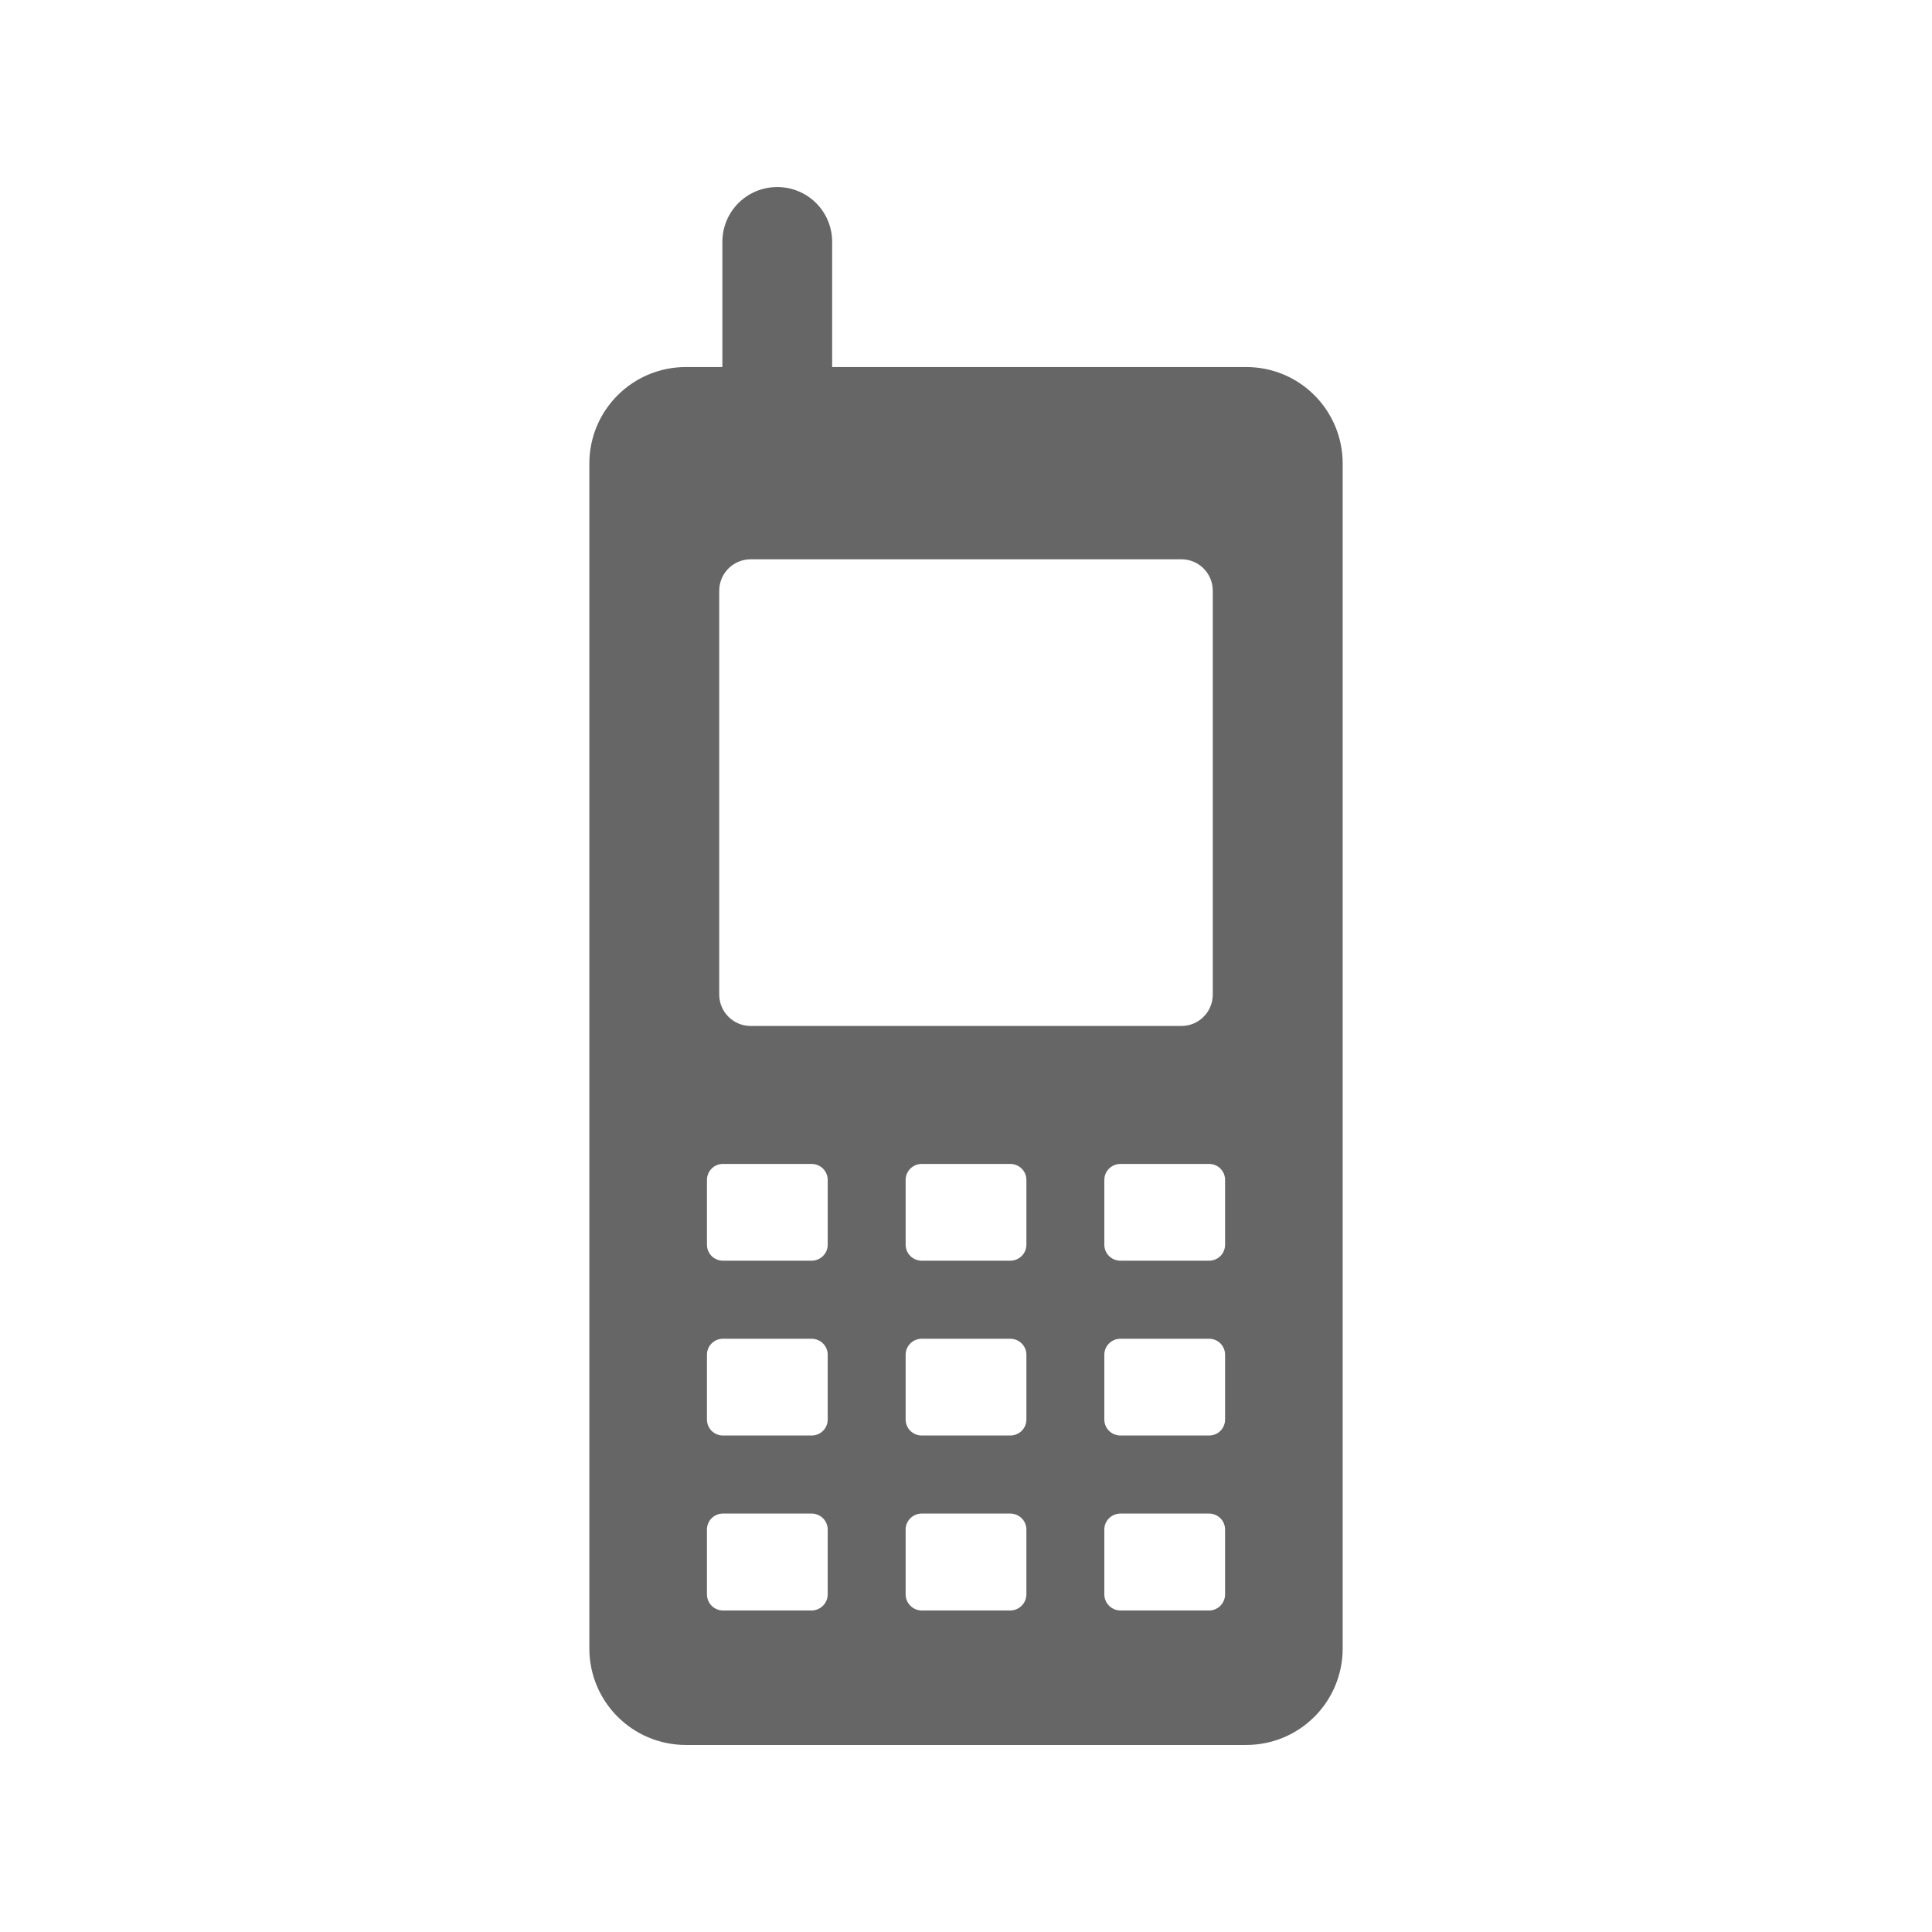 <?xml version="1.0" encoding="UTF-8" standalone="no"?>
<!-- Created with Inkscape (http://www.inkscape.org/) -->

<svg
   xmlns:dc="http://purl.org/dc/elements/1.1/"
   xmlns:cc="http://creativecommons.org/ns#"
   xmlns:rdf="http://www.w3.org/1999/02/22-rdf-syntax-ns#"
   xmlns:svg="http://www.w3.org/2000/svg"
   xmlns="http://www.w3.org/2000/svg"
   xmlns:inkscape="http://www.inkscape.org/namespaces/inkscape"
   version="1.1"
   width="100%"
   height="100%"
   viewBox="0 0 512 512"
   id="svg2">
  <defs
     id="defs3194" />
  <g
     transform="translate(-601.18,-346.04)"
     id="g46"
     style="line-height:125%;letter-spacing:0;word-spacing:0;font-family:Gentium Book Basic">
  </g>
  <g
     transform="translate(-599.52,-179.83)"
     id="g202"
     style="line-height:125%;letter-spacing:0;word-spacing:0;font-family:Gentium Book Basic">
  </g>
  <g
     transform="translate(-622.71,-189.38)"
     id="g358"
     style="line-height:125%;letter-spacing:0;word-spacing:0;font-family:Gentium Book Basic">
  </g>
  <g
     transform="translate(-622.71,-189.38)"
     id="g514"
     style="line-height:125%;letter-spacing:0;word-spacing:0;font-family:Gentium Book Basic">
  </g>
  <g
     transform="translate(-622.71,-189.38)"
     id="g562"
     style="line-height:125%;letter-spacing:0;word-spacing:0;font-family:Gentium Book Basic">
  </g>
  <g
     transform="translate(-622.71,-189.38)"
     id="g718"
     style="line-height:125%;letter-spacing:0;word-spacing:0;font-family:Gentium Book Basic">
  </g>
  <g
     transform="translate(-622.71,-189.38)"
     id="g874"
     style="line-height:125%;letter-spacing:0;word-spacing:0;font-family:Gentium Book Basic">
  </g>
  <g
     transform="translate(-622.71,-189.38)"
     id="g922"
     style="line-height:125%;letter-spacing:0;word-spacing:0;font-family:Gentium Book Basic">
  </g>
  <g
     transform="translate(-620.97,-226.09)"
     id="g1078"
     style="line-height:125%;letter-spacing:0;word-spacing:0;font-family:Gentium Book Basic">
  </g>
  <g
     transform="translate(-620.97,-226.09)"
     id="g1234"
     style="line-height:125%;letter-spacing:0;word-spacing:0;font-family:Gentium Book Basic">
  </g>
  <g
     transform="translate(-620.97,-226.09)"
     id="g1282"
     style="line-height:125%;letter-spacing:0;word-spacing:0;font-family:Gentium Book Basic">
  </g>
  <g
     transform="translate(-620.97,-226.09)"
     id="g1438"
     style="line-height:125%;letter-spacing:0;word-spacing:0;font-family:Gentium Book Basic">
  </g>
  <g
     transform="translate(-620.97,-226.09)"
     id="g1594"
     style="line-height:125%;letter-spacing:0;word-spacing:0;font-family:Gentium Book Basic">
  </g>
  <g
     transform="translate(-620.97,-226.09)"
     id="g1642"
     style="line-height:125%;letter-spacing:0;word-spacing:0;font-family:Gentium Book Basic">
  </g>
  <g
     id="g1798"
     style="font-size:208.33px;line-height:125%;letter-spacing:0;word-spacing:0;font-family:Gentium Book Basic">
  </g>
  <g
     id="g1852"
     style="line-height:125%;letter-spacing:0;word-spacing:0;font-family:Gentium Book Basic">
  </g>
  <g
     transform="translate(-784.03,59.875)"
     id="g1900"
     style="line-height:125%;letter-spacing:0;word-spacing:0;font-family:Gentium Book Basic">
  </g>
  <g
     transform="translate(-784.03,59.875)"
     id="g2056"
     style="line-height:125%;letter-spacing:0;word-spacing:0;font-family:Gentium Book Basic">
  </g>
  <g
     transform="translate(-784.03,59.875)"
     id="g2104"
     style="line-height:125%;letter-spacing:0;word-spacing:0;font-family:Gentium Book Basic">
  </g>
  <g
     transform="translate(-1058.75,-485.41)"
     id="g2260"
     style="line-height:125%;letter-spacing:0;word-spacing:0;font-family:Gentium Book Basic">
  </g>
  <g
     transform="translate(-1058.75,-485.41)"
     id="g2416"
     style="line-height:125%;letter-spacing:0;word-spacing:0;font-family:Gentium Book Basic">
  </g>
  <g
     transform="translate(-1058.75,-485.41)"
     id="g2464"
     style="line-height:125%;letter-spacing:0;word-spacing:0;font-family:Gentium Book Basic">
  </g>
  <g
     transform="translate(-719.19,-16.271)"
     id="g2620"
     style="line-height:125%;letter-spacing:0;word-spacing:0;font-family:Gentium Book Basic">
  </g>
  <rect
     width="512"
     height="512"
     rx="26.853"
     x="0"
     y="0"
     id="rect2780"
     style="fill:none" />
  <g
     transform="translate(-770.17,10.847)"
     id="g2824"
     style="line-height:125%;letter-spacing:0;word-spacing:0;font-family:Gentium Book Basic">
  </g>
  <g
     transform="translate(-770.17,10.847)"
     id="g2980"
     style="line-height:125%;letter-spacing:0;word-spacing:0;font-family:Gentium Book Basic">
  </g>
  <g
     transform="translate(-770.17,10.847)"
     id="g3028"
     style="line-height:125%;letter-spacing:0;word-spacing:0;font-family:Gentium Book Basic">
  </g>
  <path
     d="m 206.53,49.563 v 0.031 c -20.256,2.249 -13.287,25.449 -14.531,39.469 0.898,17.274 -41.12,4.513 -35.25,33.813 v 313.94 c 1.089,9.556 6.196,16.936 12.563,23.594 17.978,17.02 34.409,33.811 52.13,51.594 h 263.72 c 14.876,0 26.844,-11.967 26.844,-26.844 V 268.79 c -0.326,-0.607 -0.64,-1.204 -0.969,-1.813 -54.993,-55.1 -109.93,-110.23 -165.31,-164.91 -17.848,-8.702 -38.755,-3.261 -58.09,-4.781 -9.514,-1.263 -21.13,2.523 -29.344,-1.938 -15.416,-14.685 -29.432,-31.02 -45.844,-44.531 l -5.906,-1.25"
     inkscape:connector-curvature="0"
     id="path3142"
     style="fill-opacity:0.0" />
  <path
     d="m 205.98,49.573 c -8.06,0 -14.544,6.479 -14.544,14.544 v 33.15 h -9.644 c -14.177,0 -25.613,11.434 -25.613,25.613 v 313.94 c 0,14.177 11.434,25.613 25.613,25.613 h 148.45 c 14.177,0 25.583,-11.434 25.583,-25.613 V 122.88 c 0,-14.177 -11.404,-25.613 -25.583,-25.613 h -109.71 v -33.15 c 0,-8.06 -6.479,-14.544 -14.544,-14.544 m -7.04,98.65 h 114.14 c 4.619,0 8.31,3.723 8.31,8.345 v 106.98 c 0,4.619 -3.692,8.345 -8.31,8.345 h -114.14 c -4.619,0 -8.345,-3.723 -8.345,-8.345 v -106.98 c 0,-4.619 3.723,-8.345 8.345,-8.345 m -7.349,160.23 h 23.475 c 2.361,0 4.279,1.886 4.279,4.248 v 17.15 c 0,2.361 -1.917,4.248 -4.279,4.248 h -23.475 c -2.361,0 -4.248,-1.886 -4.248,-4.248 v -17.15 c 0,-2.361 1.886,-4.248 4.248,-4.248 m 52.685,0 h 23.443 c 2.361,0 4.279,1.886 4.279,4.248 v 17.15 c 0,2.361 -1.917,4.248 -4.279,4.248 h -23.443 c -2.361,0 -4.279,-1.886 -4.279,-4.248 v -17.15 c 0,-2.361 1.917,-4.248 4.279,-4.248 m 52.654,0 h 23.475 c 2.361,0 4.248,1.886 4.248,4.248 v 17.15 c 0,2.361 -1.886,4.248 -4.248,4.248 h -23.475 c -2.361,0 -4.279,-1.886 -4.279,-4.248 v -17.15 c 0,-2.361 1.917,-4.248 4.279,-4.248 m -105.34,46.33 h 23.475 c 2.361,0 4.279,1.886 4.279,4.248 v 17.15 c 0,2.361 -1.917,4.248 -4.279,4.248 h -23.475 c -2.361,0 -4.248,-1.886 -4.248,-4.248 v -17.15 c 0,-2.361 1.886,-4.248 4.248,-4.248 m 52.685,0 h 23.443 c 2.361,0 4.279,1.886 4.279,4.248 v 17.15 c 0,2.361 -1.917,4.248 -4.279,4.248 h -23.443 c -2.361,0 -4.279,-1.886 -4.279,-4.248 v -17.15 c 0,-2.361 1.917,-4.248 4.279,-4.248 m 52.654,0 h 23.475 c 2.361,0 4.248,1.886 4.248,4.248 v 17.15 c 0,2.361 -1.886,4.248 -4.248,4.248 h -23.475 c -2.361,0 -4.279,-1.886 -4.279,-4.248 v -17.15 c 0,-2.361 1.917,-4.248 4.279,-4.248 m -105.34,46.33 h 23.475 c 2.361,0 4.279,1.886 4.279,4.248 v 17.15 c 0,2.361 -1.917,4.279 -4.279,4.279 h -23.475 c -2.361,0 -4.248,-1.917 -4.248,-4.279 v -17.15 c 0,-2.361 1.886,-4.248 4.248,-4.248 m 52.685,0 h 23.443 c 2.361,0 4.279,1.886 4.279,4.248 v 17.15 c 0,2.361 -1.917,4.279 -4.279,4.279 h -23.443 c -2.361,0 -4.279,-1.917 -4.279,-4.279 v -17.15 c 0,-2.361 1.917,-4.248 4.279,-4.248 m 52.654,0 h 23.475 c 2.361,0 4.248,1.886 4.248,4.248 v 17.15 c 0,2.361 -1.886,4.279 -4.248,4.279 h -23.475 c -2.361,0 -4.279,-1.917 -4.279,-4.279 v -17.15 c 0,-2.361 1.917,-4.248 4.279,-4.248"
     inkscape:connector-curvature="0"
     id="path3190"
     style="fill:#666666" />
</svg>
